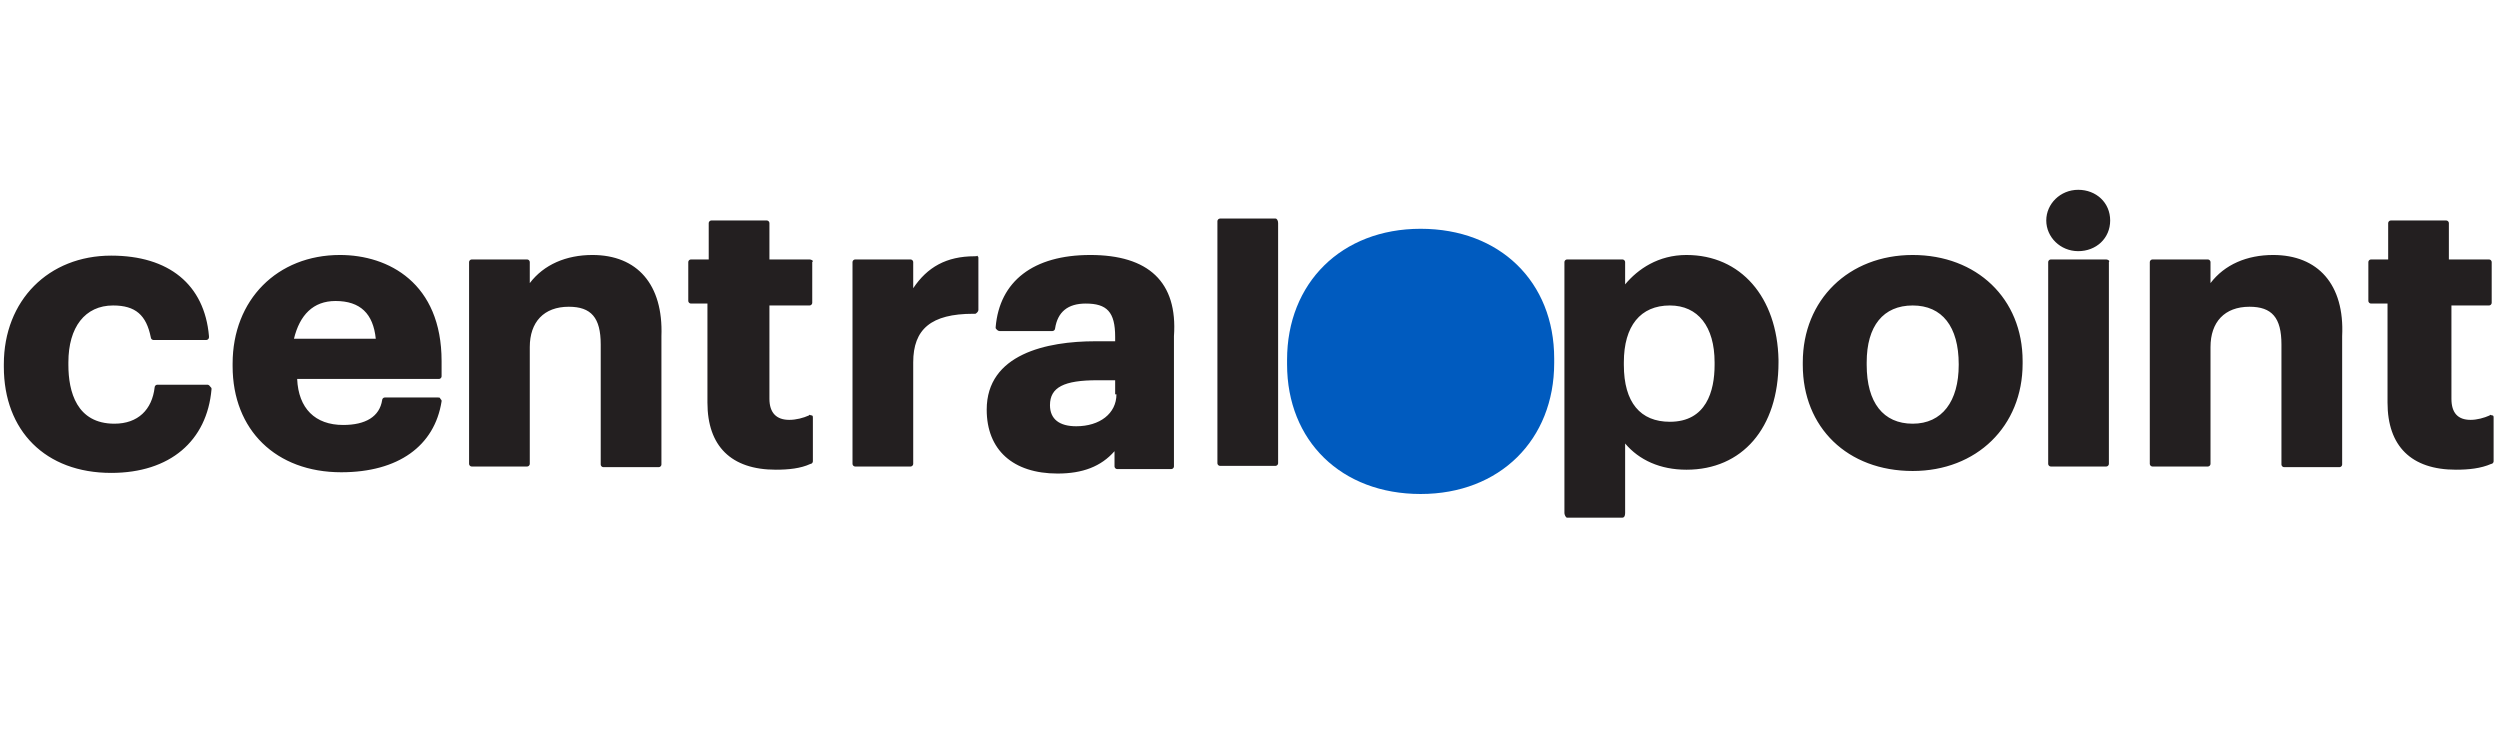<svg id="Layer_1" xmlns="http://www.w3.org/2000/svg" viewBox="0 0 391.2 118"><path d="M222.3 35.8c-12.4 0-20.9 8.5-20.9 20.5v.7c0 12 8.5 20.3 20.9 20.3s20.9-8.5 20.9-20.5v-.7c0-12-8.5-20.3-20.9-20.3" fill="#005bbf"/><path d="M263.9 39.9c-4.4 0-7.6 2.2-9.6 4.6V41c0-.2-.2-.4-.4-.4h-8.7c-.2 0-.4.2-.4.4v39.3c0 .2.2.7.4.7h8.7c.2 0 .4-.2.4-.7V69.4c2.2 2.6 5.5 4.1 9.6 4.1 8.7 0 14.4-6.5 14.4-16.8v-.4c-.2-9.8-5.9-16.4-14.4-16.4zm4.4 17.2c0 4.1-1.3 8.9-7 8.9-4.6 0-7.2-3-7.2-8.9v-.4c0-5.7 2.6-8.9 7.2-8.9 4.4 0 7 3.3 7 8.9v.4zM53.2 39.9c-9.8 0-16.8 7-16.8 17v.4c0 10 6.8 16.6 17 16.6 8.9 0 14.6-4.1 15.7-11.1 0-.2 0-.2-.2-.4 0-.2-.2-.2-.4-.2h-8.3c-.2 0-.4.2-.4.4-.4 2.6-2.6 3.9-6.1 3.9-4.4 0-7-2.6-7.2-7.2h22.2c.2 0 .4-.2.4-.4v-2.4c0-12.2-8.3-16.6-15.9-16.6zM46 53c.9-3.7 3-5.9 6.5-5.9 3.9 0 5.9 2 6.3 5.9H46zm106.5-12.9c-4.4 0-7.4 1.7-9.6 5V41c0-.2-.2-.4-.4-.4h-8.7c-.2 0-.4.2-.4.4v31.6c0 .2.2.4.4.4h8.7c.2 0 .4-.2.4-.4V56.7c0-5.2 2.8-7.6 9.4-7.6h.2c.2 0 .2 0 .4-.2 0 0 .2-.2.2-.4v-8.1c0-.2 0-.2-.2-.4 0 .1-.2.1-.4.1zm18.1-.2c-8.9 0-14.2 4.1-14.8 11.3 0 .2 0 .2.2.4 0 0 .2.2.4.2h8.3c.2 0 .4-.2.4-.4.4-2.6 2-3.9 4.8-3.9 3.3 0 4.6 1.3 4.6 5.2v.7h-3.1c-7.6 0-17 2-17 10.7 0 6.3 4.1 10 11.1 10 3.9 0 6.8-1.1 8.9-3.5V73c0 .2.2.4.4.4h8.5c.2 0 .4-.2.4-.4V52.6c.6-8.5-4-12.7-13.1-12.7zm4.1 21.8c0 3-2.6 5-6.3 5-2.6 0-4.1-1.1-4.1-3.3 0-2.8 2.2-3.9 7.4-3.9h2.8v2.2h.2zm24.9-27.5h-8.7c-.2 0-.4.2-.4.4v37.9c0 .2.2.4.4.4h8.7c.2 0 .4-.2.4-.4V34.9c0-.4-.2-.7-.4-.7zm99.7 5.7c-10 0-17.2 7-17.2 16.8v.4c0 9.8 7 16.6 17.2 16.6 10 0 17.2-7 17.2-16.8v-.4c0-9.8-7.2-16.6-17.2-16.6zm7.2 17.2c0 5.7-2.6 9.2-7.2 9.2s-7.2-3.3-7.2-9.2v-.4c0-5.7 2.6-8.9 7.2-8.9s7.2 3.3 7.2 9.2v.1zm18.7-27.4c-2.8 0-5 2.2-5 4.8s2.2 4.8 5 4.8 5-2 5-4.8-2.2-4.8-5-4.8zm4.4 10.9h-8.7c-.2 0-.4.2-.4.4v31.6c0 .2.2.4.4.4h8.7c.2 0 .4-.2.4-.4V41c.2-.2-.2-.4-.4-.4zM32.5 60.2h-7.9c-.2 0-.4.2-.4.4-.4 3.5-2.6 5.7-6.3 5.7-5.9 0-7.2-5-7.2-9.2v-.4c0-5.5 2.6-8.9 7-8.9 3.5 0 5.2 1.5 5.9 5 0 .2.2.4.4.4h8.3c.2 0 .4-.2.4-.4v-.2C32 44.5 26.4 40 17.4 40 7.6 40 .6 47 .6 57v.4C.6 67.4 7.1 74 17.4 74c9.2 0 15-5 15.7-13.1 0-.2 0-.2-.2-.4-.2-.3-.4-.3-.4-.3zm60.2-20.3c-4.1 0-7.6 1.5-9.8 4.4V41c0-.2-.2-.4-.4-.4h-8.7c-.2 0-.4.2-.4.4v31.6c0 .2.2.4.4.4h8.7c.2 0 .4-.2.4-.4V54.3c0-3.9 2.2-6.3 6.1-6.3 3.5 0 5 1.7 5 5.9v18.8c0 .2.2.4.4.4h8.7c.2 0 .4-.2.4-.4V52.6c.3-8.1-3.8-12.7-10.8-12.7zm296.8 7.9c.2 0 .4-.2.4-.4V41c0-.2-.2-.4-.4-.4h-6.3v-5.7c0-.2-.2-.4-.4-.4h-8.7c-.2 0-.4.2-.4.4v5.7H371c-.2 0-.4.2-.4.4v6.1c0 .2.2.4.4.4h2.6V63c0 6.8 3.7 10.5 10.7 10.5 2 0 3.9-.2 5.5-.9.2 0 .4-.2.4-.4v-6.8c0-.2 0-.4-.2-.4s-.4-.2-.4 0c-.9.4-2 .7-3 .7-2 0-3-1.1-3-3.3V47.8h5.9zm-262.8-7.2h-6.3v-5.7c0-.2-.2-.4-.4-.4h-8.7c-.2 0-.4.2-.4.4v5.7h-2.8c-.2 0-.4.2-.4.4v6.1c0 .2.2.4.4.4h2.6V63c0 6.8 3.7 10.5 10.7 10.5 2 0 3.9-.2 5.4-.9.2 0 .4-.2.4-.4v-6.8c0-.2 0-.4-.2-.4s-.4-.2-.4 0c-.9.4-2 .7-3.1.7-2 0-3.1-1.1-3.1-3.3V47.8h6.3c.2 0 .4-.2.4-.4V41c.3-.2-.2-.4-.4-.4zm229-.7c-4.1 0-7.6 1.5-9.8 4.4V41c0-.2-.2-.4-.4-.4h-8.7c-.2 0-.4.2-.4.4v31.6c0 .2.2.4.4.4h8.7c.2 0 .4-.2.4-.4V54.3c0-3.9 2.2-6.3 6.1-6.3 3.5 0 5 1.7 5 5.9v18.8c0 .2.2.4.4.4h8.7c.2 0 .4-.2.4-.4V52.6c.4-8.1-3.8-12.7-10.8-12.7z" fill="#231f20"/></svg>
